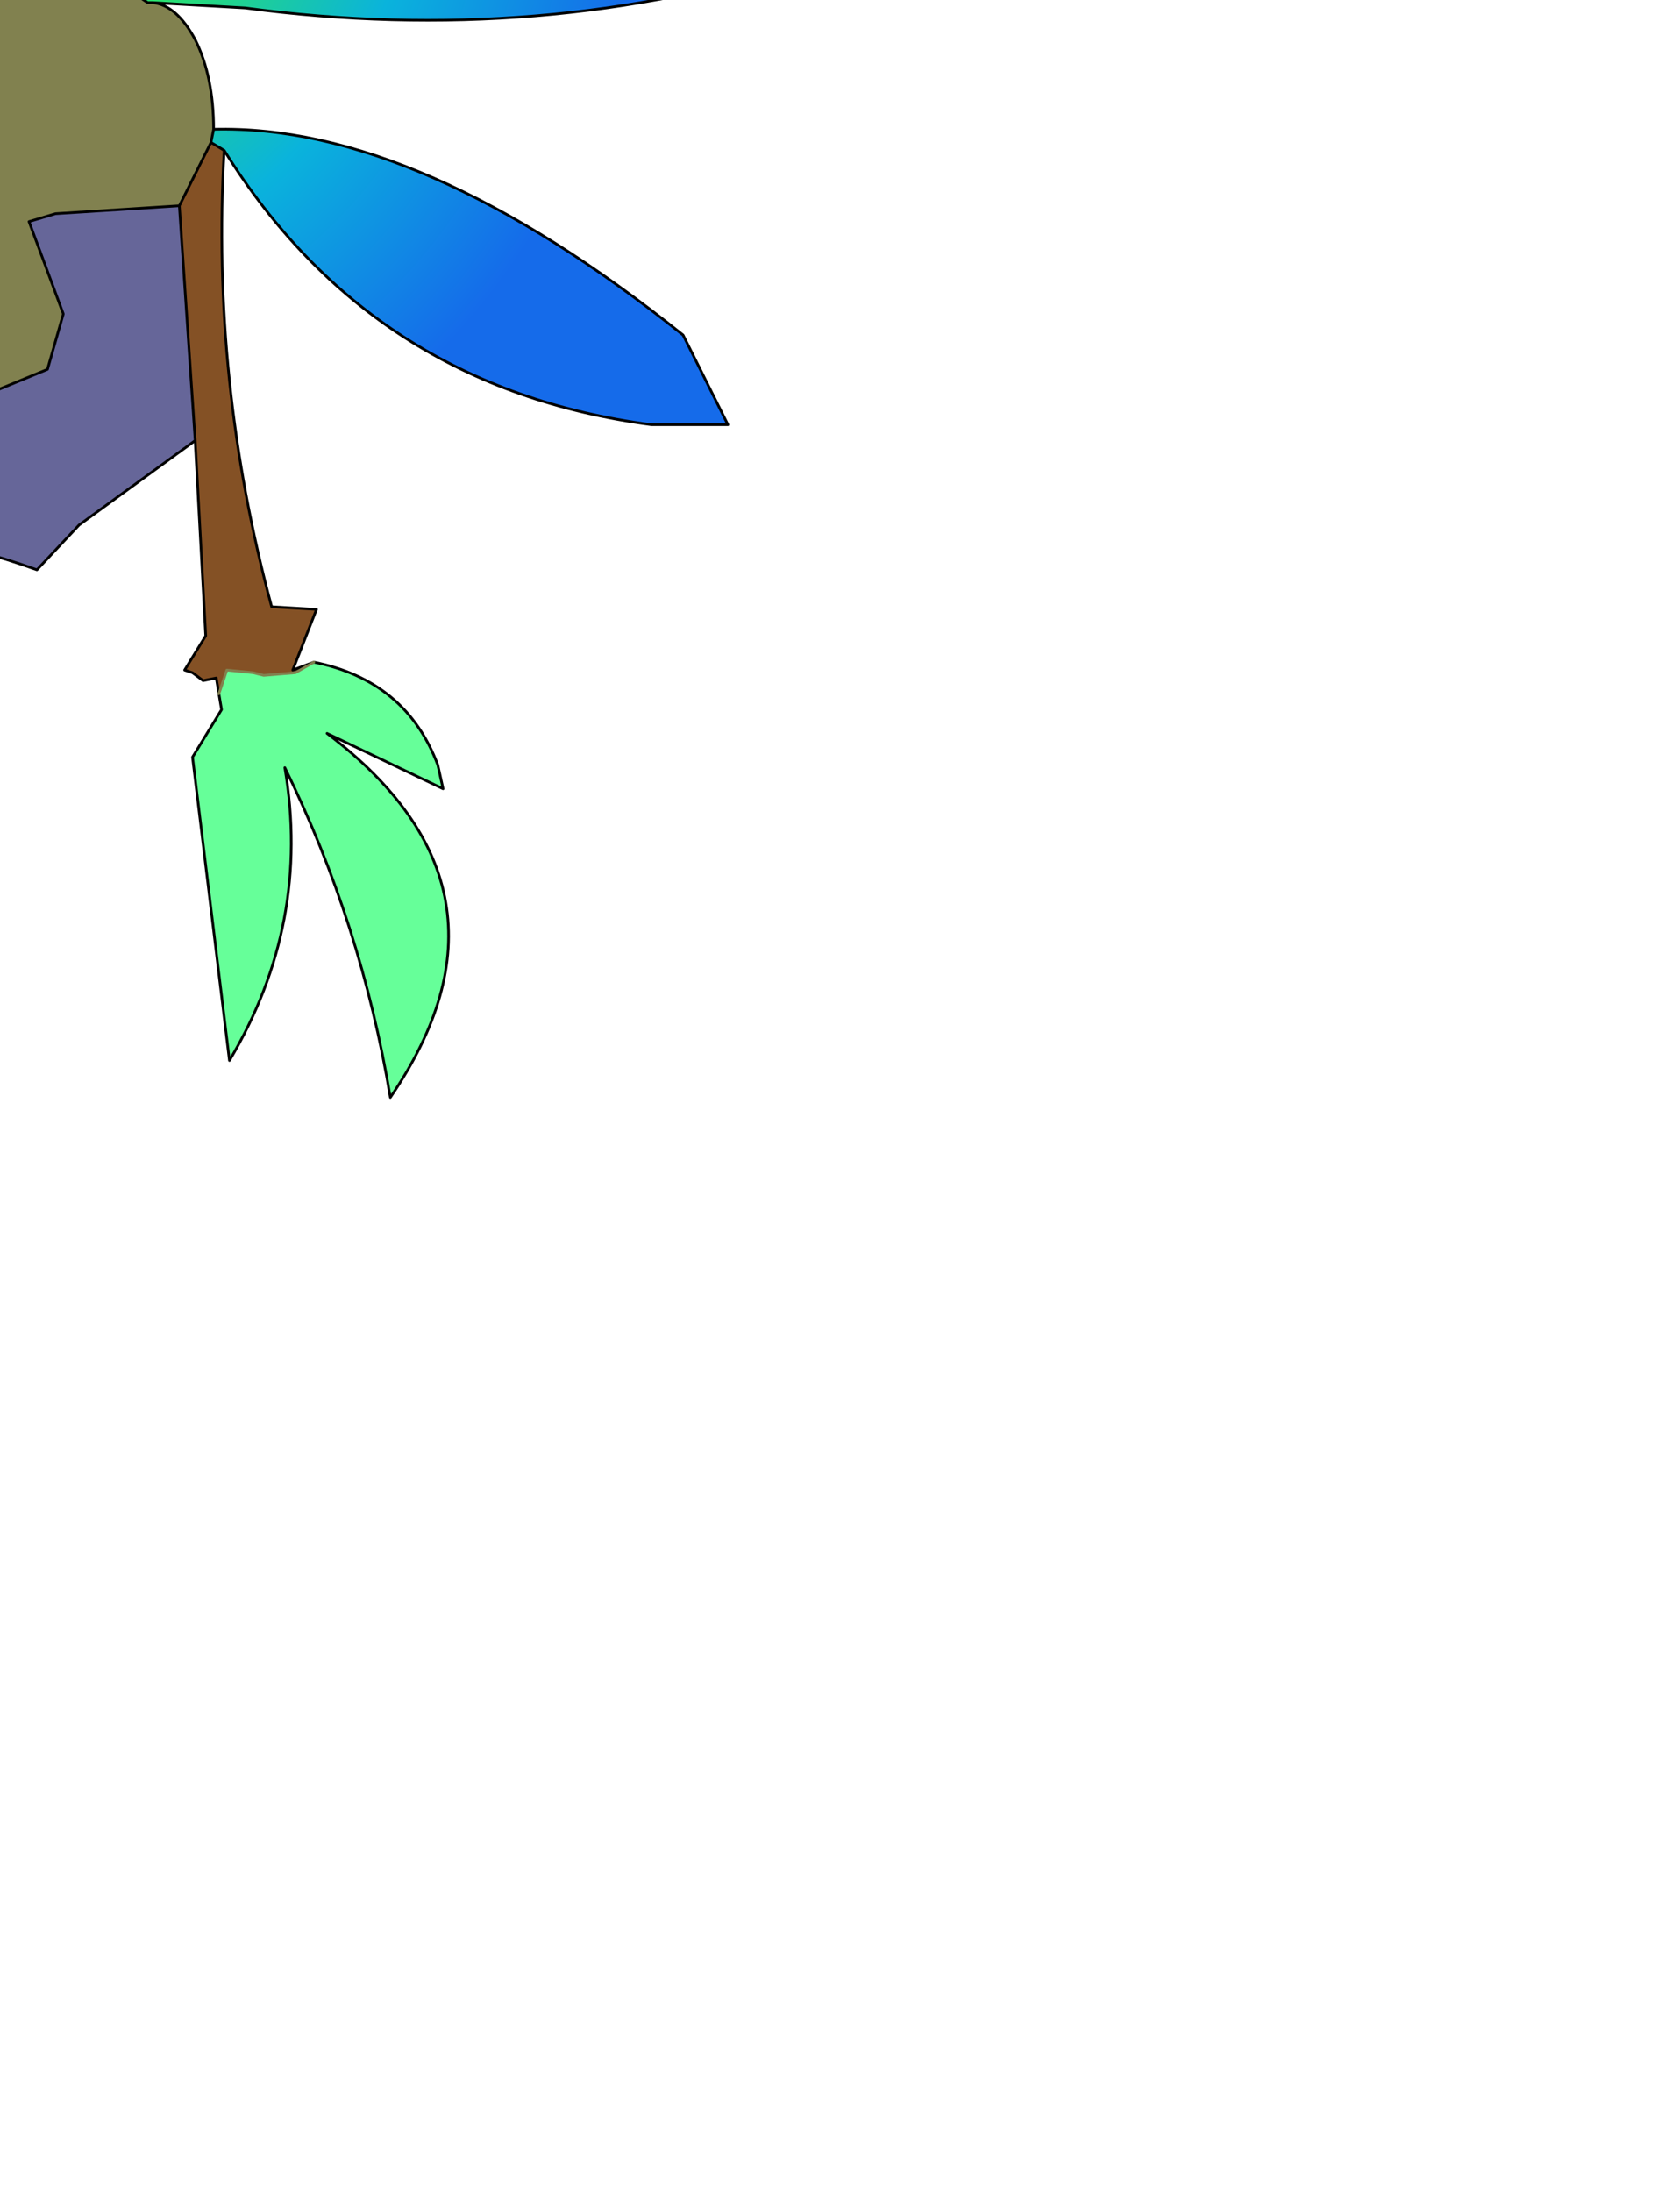 <?xml version="1.0" encoding="UTF-8" standalone="no"?>
<svg xmlns:xlink="http://www.w3.org/1999/xlink" height="41.55px" width="31.85px" xmlns="http://www.w3.org/2000/svg">
  <g transform="matrix(1.0, 0.0, 0.0, 1.0, 0.0, 0.0)">
    <path d="M0.7 -1.85 L1.15 -1.3 2.2 -0.35 2.8 0.05 2.9 0.05 Q3.35 0.1 3.7 0.75 4.05 1.45 4.05 2.45 L4.0 2.7 3.4 3.9 1.05 4.05 0.55 4.2 1.2 5.95 0.9 7.0 -0.8 7.7 -4.15 5.45 -5.4 5.9 -5.3 8.15 Q-5.6 8.55 -6.15 8.4 -6.7 7.15 -7.7 6.5 L-7.8 8.3 -9.55 8.25 -9.5 7.8 -10.15 6.95 -10.65 7.55 -10.45 8.8 -11.95 8.95 -12.55 7.55 -13.3 8.2 -13.05 9.25 -14.25 9.1 -14.7 7.65 -15.55 7.7 -15.9 7.35 Q-16.3 2.65 -11.35 1.45 -10.5 1.15 -10.15 0.25 L-8.75 -3.4 -8.3 -3.55 -5.6 -3.65 -4.6 -3.7 -1.05 -3.65 -1.0 -3.65 Q-0.3 -3.65 0.2 -3.1 0.7 -2.6 0.7 -1.85 M-13.6 5.4 L-13.0 4.8 -12.95 5.25 -12.2 5.75 -12.1 5.4 -12.15 5.1 -12.15 4.2 -11.95 3.95 -11.6 3.7 -11.2 3.8 -8.95 4.95 -8.4 4.35 -8.25 2.15 -6.7 2.7 Q-6.7 -0.9 -2.8 -0.9 -1.2 -0.1 -0.5 1.6 L-0.75 2.95 -0.5 1.6 Q-1.2 -0.1 -2.8 -0.9 -6.7 -0.9 -6.7 2.7 -4.65 5.55 -1.6 3.6 L-0.75 2.95 -1.6 3.6 Q-4.65 5.55 -6.7 2.7 L-8.25 2.15 -8.4 4.35 -8.95 4.95 -11.2 3.8 -11.6 3.7 -11.95 3.95 -12.15 4.2 -12.15 5.1 -12.1 5.4 -12.2 5.75 -12.95 5.25 -13.0 4.8 -13.6 5.4" fill="#81814f" fill-rule="evenodd" stroke="none"/>
    <path d="M5.55 12.7 L5.95 12.55 5.6 12.75 5.55 12.7" fill="#3d2312" fill-rule="evenodd" stroke="none"/>
    <path d="M3.4 3.9 L4.0 2.7 4.25 2.85 Q4.0 7.25 5.15 11.5 L6.0 11.55 5.55 12.7 5.6 12.75 5.0 12.8 4.8 12.75 4.3 12.7 4.15 13.15 4.1 12.85 3.85 12.9 3.65 12.75 3.5 12.7 3.9 12.05 3.7 8.35 3.4 3.9" fill="#845125" fill-rule="evenodd" stroke="none"/>
    <path d="M-13.05 9.25 L-13.3 8.2 -12.55 7.55 -11.95 8.95 -10.45 8.8 -10.65 7.55 -10.15 6.95 -9.5 7.8 -9.55 8.25 -7.8 8.3 -7.7 6.5 Q-6.7 7.15 -6.15 8.4 -5.6 8.55 -5.3 8.15 L-5.4 5.9 -4.15 5.45 -0.8 7.7 0.9 7.0 1.2 5.95 0.55 4.2 1.05 4.05 3.4 3.9 3.7 8.35 1.5 9.95 0.7 10.8 Q-4.0 9.1 -7.85 11.35 L-7.2 12.9 Q-8.05 15.45 -11.1 15.4 L-9.25 13.85 Q-8.8 12.45 -9.7 11.45 L-9.8 11.3 -9.6 10.95 -9.95 10.25 -10.75 10.5 -13.05 9.25" fill="#666699" fill-rule="evenodd" stroke="none"/>
    <path d="M5.95 12.55 Q7.7 12.9 8.3 14.5 L8.4 14.95 6.2 13.9 Q10.1 16.85 7.4 20.8 6.85 17.5 5.4 14.55 5.9 17.5 4.35 20.1 L3.65 14.35 4.2 13.45 4.15 13.15 4.3 12.7 4.8 12.75 5.0 12.8 5.6 12.75 5.95 12.55" fill="#66ff99" fill-rule="evenodd" stroke="none"/>
    <path d="M1.15 -1.3 L0.7 -1.85 Q6.0 -6.5 13.2 -7.2 L15.9 -7.6 Q9.75 -3.35 2.5 -1.5 L1.15 -1.3 M-4.6 -3.7 L-5.6 -3.65 Q-6.8 -10.8 -2.45 -16.5 L1.05 -20.75 Q2.05 -14.0 -0.95 -8.05 -2.3 -5.45 -4.6 -3.7 M4.0 2.7 L4.05 2.45 Q7.95 2.35 12.95 6.35 L13.8 8.05 12.35 8.05 Q7.05 7.35 4.25 2.85 L4.0 2.7 M2.9 0.05 L2.8 0.05 2.2 -0.35 Q8.65 -2.95 15.05 -0.9 L15.45 -0.75 Q10.25 0.9 4.65 0.15 L2.9 0.05 M-1.05 -3.7 Q0.55 -11.25 8.15 -14.3 L12.45 -15.85 Q8.05 -10.45 2.65 -5.85 1.1 -4.5 -1.0 -3.65 L-1.05 -3.7 M-8.3 -3.55 Q-9.7 -8.9 -8.25 -13.95 -6.3 -11.1 -7.1 -6.15 -7.3 -4.75 -8.3 -3.55" fill="url(#gradient0)" fill-rule="evenodd" stroke="none"/>
    <path d="M0.7 -1.85 L1.15 -1.3 2.5 -1.5 Q9.75 -3.35 15.9 -7.6 L13.2 -7.2 Q6.0 -6.5 0.7 -1.85 0.7 -2.6 0.2 -3.1 -0.3 -3.65 -1.0 -3.65 L-1.05 -3.65 -4.6 -3.7 -5.6 -3.65 -8.3 -3.55 -8.75 -3.4 -10.15 0.25 Q-10.5 1.15 -11.35 1.45 -16.3 2.65 -15.9 7.35 L-15.55 7.7 -14.7 7.65 -14.25 9.1 -13.05 9.25 -13.3 8.2 -12.55 7.55 -11.95 8.95 -10.45 8.8 -10.65 7.55 -10.15 6.95 -9.5 7.8 -9.55 8.25 -7.8 8.3 -7.7 6.5 Q-6.7 7.15 -6.15 8.4 -5.6 8.55 -5.3 8.15 L-5.4 5.9 -4.15 5.45 -0.8 7.7 0.9 7.0 1.2 5.95 0.55 4.2 1.05 4.05 3.4 3.9 4.0 2.7 4.05 2.45 Q4.05 1.45 3.7 0.75 3.35 0.1 2.9 0.05 L2.8 0.05 2.2 -0.35 1.15 -1.3 M2.2 -0.35 Q8.65 -2.95 15.05 -0.9 L15.45 -0.75 Q10.25 0.9 4.65 0.15 L2.9 0.05 M-1.05 -3.7 Q0.55 -11.25 8.15 -14.3 L12.45 -15.85 Q8.05 -10.45 2.65 -5.85 1.1 -4.5 -1.0 -3.65 M-1.05 -3.7 L-1.05 -3.65 M-8.3 -3.55 Q-9.7 -8.9 -8.25 -13.95 -6.3 -11.1 -7.1 -6.15 -7.3 -4.75 -8.3 -3.55 M-5.6 -3.65 Q-6.8 -10.8 -2.45 -16.5 L1.05 -20.75 Q2.05 -14.0 -0.95 -8.05 -2.3 -5.45 -4.6 -3.7 M3.7 8.35 L1.5 9.95 0.7 10.8 Q-4.0 9.1 -7.85 11.35 L-7.2 12.9 Q-8.05 15.45 -11.1 15.4 L-9.25 13.85 Q-8.8 12.45 -9.7 11.45 L-9.8 11.3 -9.6 10.95 -9.95 10.25 -10.75 10.5 -13.05 9.25 M4.05 2.45 Q7.95 2.35 12.95 6.35 L13.8 8.05 12.35 8.05 Q7.05 7.35 4.25 2.85 4.0 7.25 5.15 11.5 L6.0 11.55 5.55 12.7 5.95 12.55 Q7.7 12.9 8.3 14.5 L8.4 14.95 6.2 13.9 Q10.1 16.85 7.4 20.8 6.85 17.5 5.4 14.55 5.9 17.5 4.35 20.1 L3.65 14.35 4.2 13.45 4.15 13.15 4.1 12.85 3.85 12.9 3.65 12.75 3.5 12.7 3.9 12.05 3.7 8.35 3.4 3.9 M4.0 2.7 L4.25 2.85" fill="none" stroke="#000000" stroke-linecap="round" stroke-linejoin="round" stroke-width="0.05"/>
    <path d="M5.6 12.75 L5.95 12.55 M4.15 13.15 L4.3 12.7 4.8 12.75 5.0 12.8 5.6 12.75" fill="none" stroke="#81814f" stroke-linecap="round" stroke-linejoin="round" stroke-width="0.05"/>
    <path d="M-0.75 2.95 L-0.5 1.6 Q-1.2 -0.1 -2.8 -0.9 -6.7 -0.9 -6.7 2.7 -4.65 5.55 -1.6 3.6 L-0.75 2.95 M-6.7 2.7 L-8.25 2.15 -8.4 4.35 -8.95 4.95 -11.2 3.8 -11.6 3.7 -11.95 3.95 -12.15 4.2 -12.15 5.1 -12.1 5.4 -12.2 5.75 -12.95 5.25 -13.0 4.8 -13.6 5.4" fill="none" stroke="#66ff99" stroke-linecap="round" stroke-linejoin="round" stroke-width="0.05"/>
  </g>
  <defs>
    <radialGradient cx="0" cy="0" gradientTransform="matrix(0.015, 0.0, 0.0, 0.017, 0.5, -3.25)" gradientUnits="userSpaceOnUse" id="gradient0" r="819.2" spreadMethod="pad">
      <stop offset="0.102" stop-color="#40ff22"/>
      <stop offset="0.604" stop-color="#0ab3dc"/>
      <stop offset="0.957" stop-color="#156bea"/>
    </radialGradient>
  </defs>
</svg>
